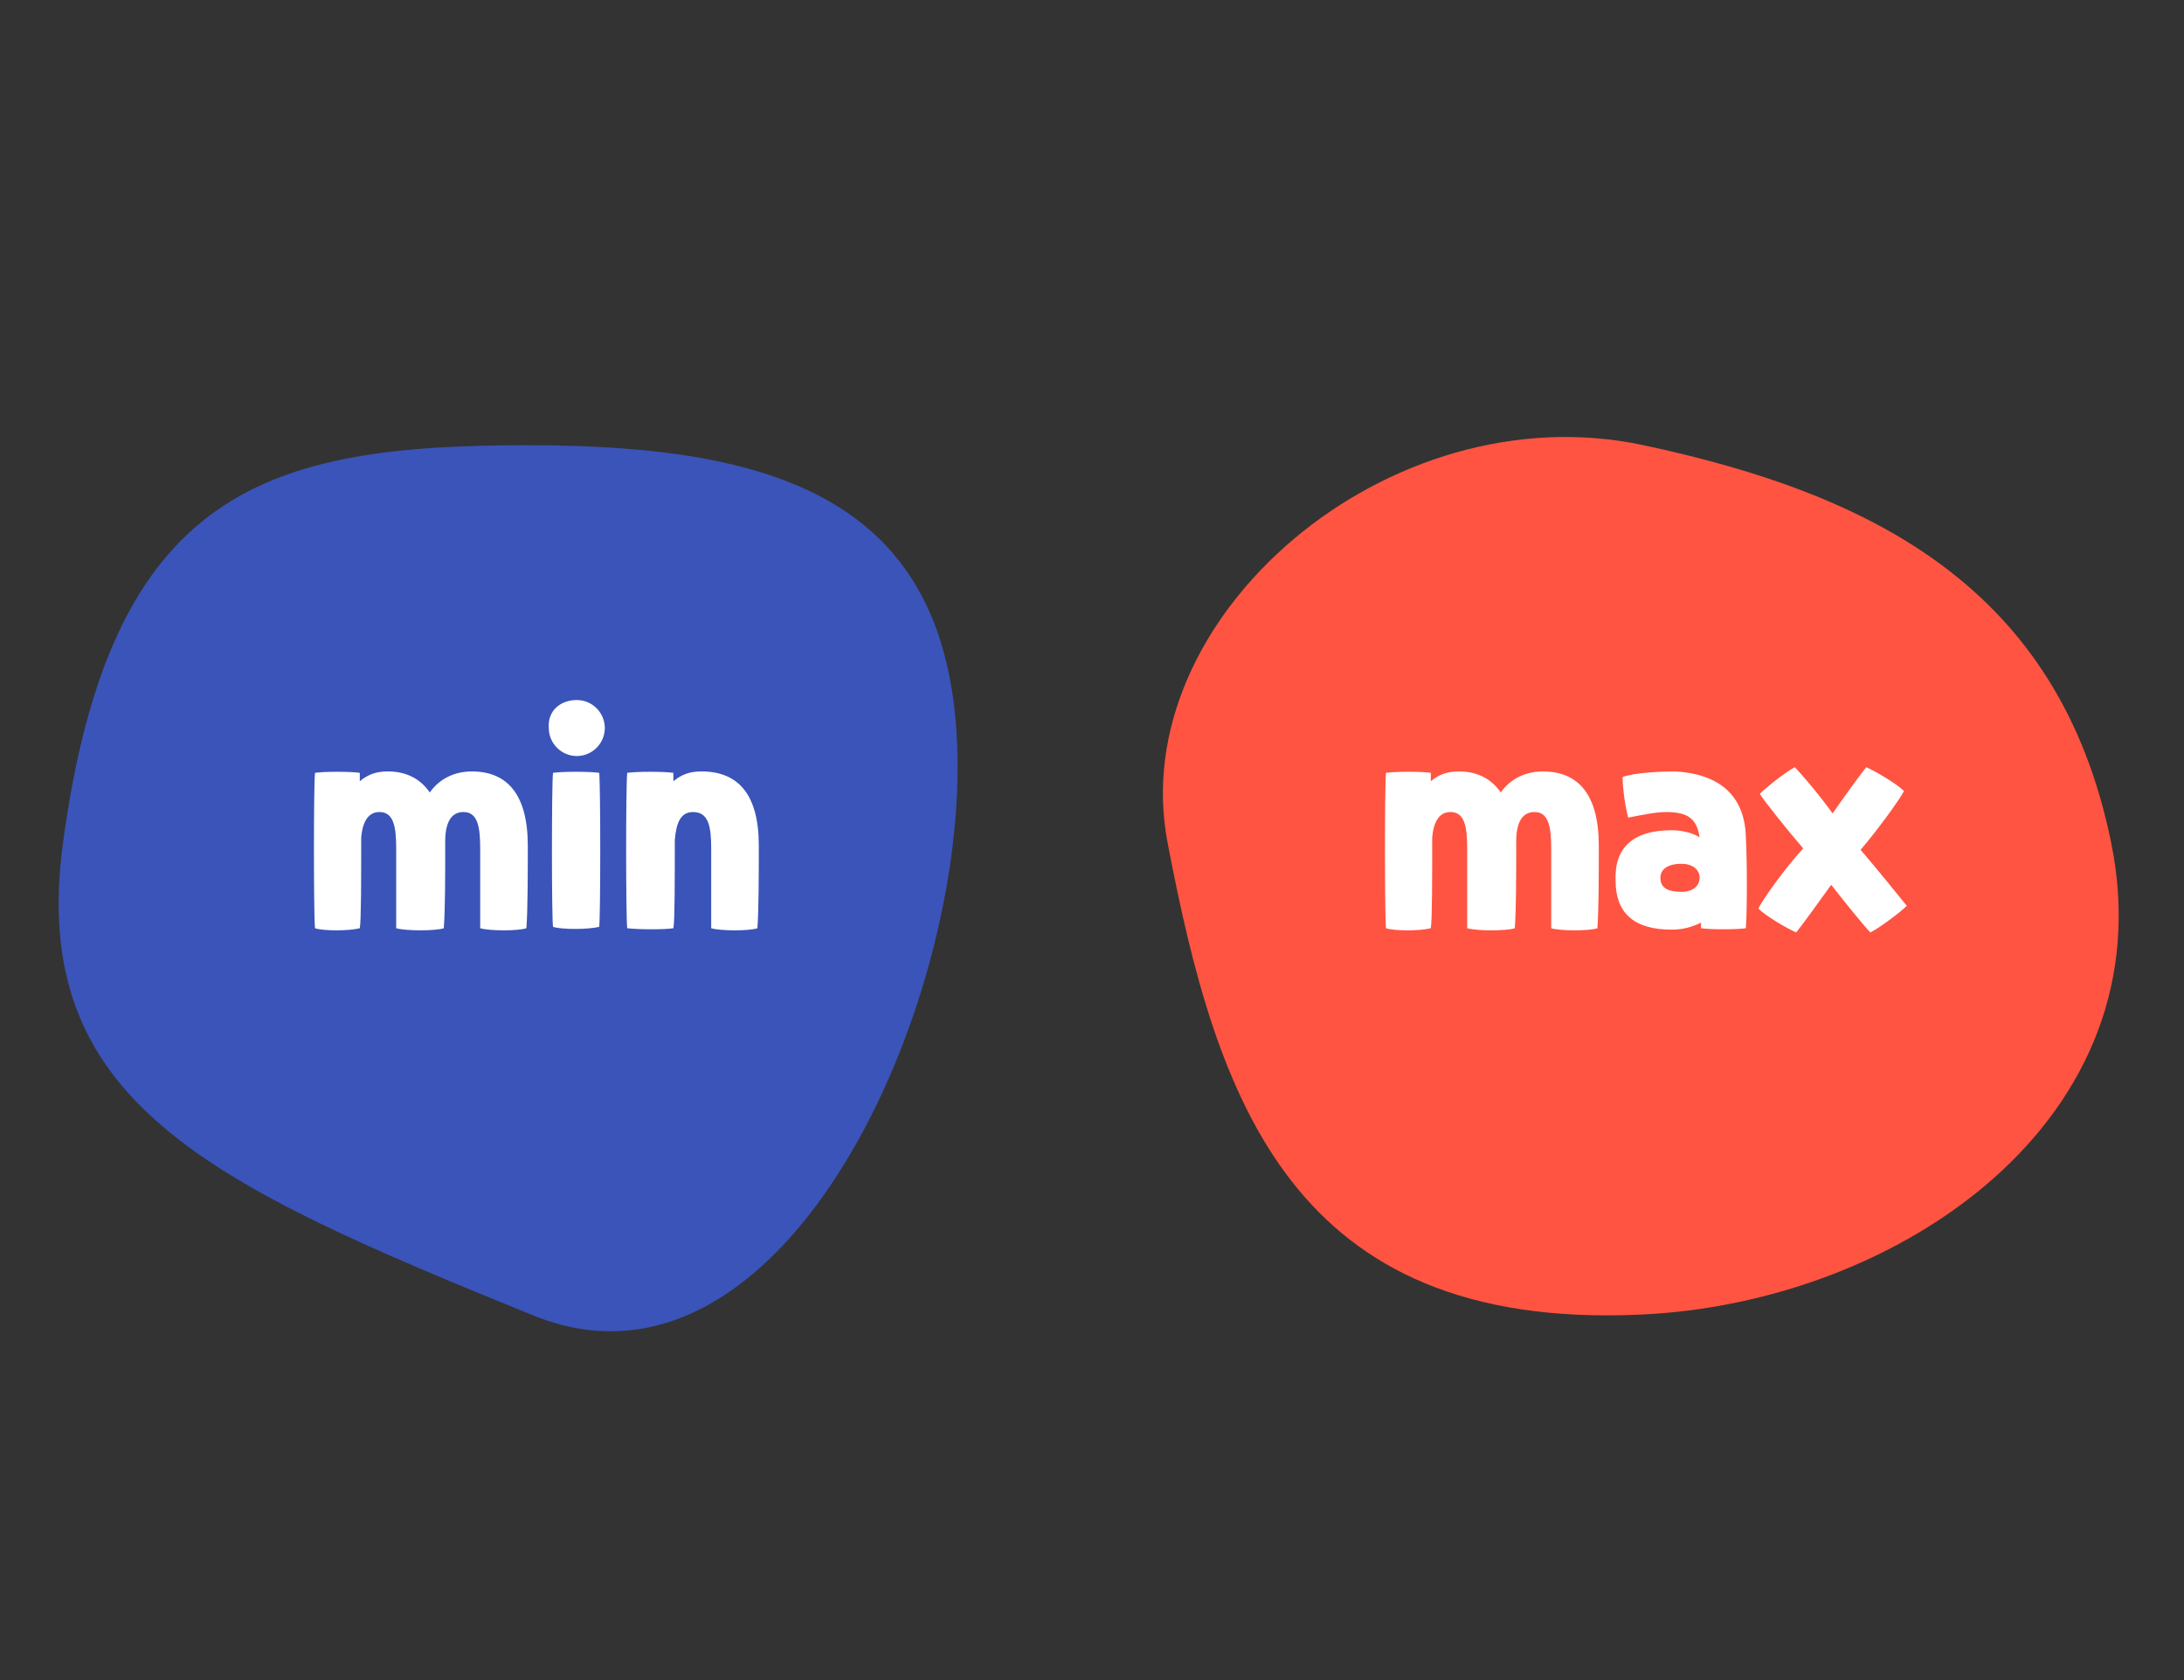 <?xml version="1.0" encoding="utf-8"?>
<!-- Generator: Adobe Illustrator 23.0.2, SVG Export Plug-In . SVG Version: 6.00 Build 0)  -->
<svg version="1.1" id="Layer_1" xmlns="http://www.w3.org/2000/svg" xmlns:xlink="http://www.w3.org/1999/xlink" x="0px" y="0px"
	 viewBox="0 0 156 120" style="enable-background:new 0 0 156 120;" xml:space="preserve">
<rect x="0" y="0" width="156" height="120" fill="#333333" stroke="none"/>
<style type="text/css">
	.st0{fill:#3B54B9;}
	.st1{fill:#FFFFFF;}
	.st2{fill:#FF5441;}
</style>
<title>Group 13 Copy</title>
<desc>Created with Sketch.</desc>
<title>Group 13 Copy</title>
<desc>Created with Sketch.</desc>
<g>
	<path class="st0" d="M68.4,54.8c0,18.6-12.9,46.1-30.2,39.2C14.8,84.5,2,78.7,4.5,60.2c3.4-25.3,14.6-28.4,33.2-28.4
		S68.4,36.1,68.4,54.8z"/>
	<g>
		<g>
			<path class="st1" d="M22.5,55.2c0.7-0.1,2.5-0.1,3.2,0c0,0.1,0,0.3,0,0.6c0.6-0.5,1.2-0.7,2-0.7c1.3,0,2.3,0.5,3,1.5
				c0.7-1,1.8-1.5,3-1.5c2.5,0,4,1.6,4,5.3c0,2,0,4.5-0.1,5.9c-0.6,0.2-2.6,0.2-3.3,0c0-0.8,0-5,0-5.7c0-1.6-0.2-2.6-1.2-2.6
				c-0.9,0-1.3,0.8-1.3,2.1l0,0.5c0,2,0,4.3-0.1,5.7c-0.6,0.2-2.7,0.2-3.4,0c0-0.8,0-5,0-5.7c0-1.6-0.2-2.6-1.2-2.6
				c-0.8,0-1.2,0.7-1.3,1.8c0,2.8,0,6-0.1,6.5c-0.8,0.2-2.6,0.2-3.2,0C22.4,65.3,22.4,56.1,22.5,55.2z"/>
			<path class="st1" d="M41.2,50c1.1,0,2,0.9,2,2c0,1.1-0.9,2-2,2c-1.1,0-2-0.9-2-2C39.1,50.8,40,50,41.2,50z M39.5,55.2
				c0.7-0.1,2.6-0.1,3.3,0c0.1,0.9,0.1,10.2,0,11c-0.8,0.2-2.7,0.2-3.3,0C39.4,65.4,39.4,56.1,39.5,55.2z"/>
			<path class="st1" d="M44.8,55.2c0.7-0.1,2.6-0.1,3.3,0c0,0.1,0,0.3,0,0.6c0.6-0.5,1.2-0.7,2-0.7c2.6,0,4.1,1.6,4.1,5.3
				c0,2,0,4.5-0.1,5.9c-0.6,0.2-2.6,0.2-3.3,0c0-0.8,0-5,0-5.7c0-1.6-0.2-2.6-1.3-2.6c-0.9,0-1.2,0.8-1.3,2c0,2.8,0,5.8-0.1,6.3
				c-0.6,0.1-2.4,0.1-3.3,0C44.7,65.4,44.7,56.1,44.8,55.2z"/>
		</g>
	</g>
	<g>
		<path class="st2" d="M150.8,60.2c4,19.7-15.1,32.9-33.7,33.7C92.2,95,86.9,78.5,83.4,60.2c-3.1-16.1,15.8-32.3,34-28.4
			C133.8,35.3,147.1,42,150.8,60.2z"/>
		<g>
			<g>
				<path class="st1" d="M99,55.2c0.7-0.1,2.5-0.1,3.2,0c0,0.1,0,0.3,0,0.6c0.6-0.5,1.2-0.7,2-0.7c1.3,0,2.3,0.5,3,1.5
					c0.7-1,1.8-1.5,3-1.5c2.5,0,4,1.6,4,5.3c0,2,0,4.5-0.1,5.9c-0.6,0.2-2.6,0.2-3.3,0c0-0.8,0-5,0-5.7c0-1.6-0.2-2.6-1.2-2.6
					c-0.9,0-1.3,0.8-1.3,2.1l0,0.5c0,2,0,4.3-0.1,5.7c-0.6,0.2-2.7,0.2-3.4,0c0-0.8,0-5,0-5.7c0-1.6-0.2-2.6-1.2-2.6
					c-0.8,0-1.2,0.7-1.3,1.8c0,2.8,0,6-0.1,6.5c-0.8,0.2-2.6,0.2-3.2,0C98.9,65.3,98.9,56.1,99,55.2z"/>
				<path class="st1" d="M119.4,59.3c0.8,0,1.5,0.2,2,0.5c-0.2-1.3-0.8-1.8-2.4-1.8c-0.7,0-1.7,0.2-2.7,0.4
					c-0.2-0.7-0.4-2.1-0.4-2.9c0.8-0.3,2.6-0.4,3.8-0.4c3.2,0.2,4.9,1.8,5,4.6c0.1,1.7,0.1,5.6,0,6.6c-0.7,0.1-2.5,0.1-3.2,0l0-0.4
					c-0.6,0.3-1.3,0.5-2.1,0.5c-2.7,0-4-1.2-4-3.5C115.3,60.5,116.7,59.3,119.4,59.3z M120.1,63.7c0.8,0,1.3-0.4,1.3-1s-0.5-1-1.3-1
					c-1,0-1.5,0.4-1.5,1C118.6,63.4,119.1,63.7,120.1,63.7z"/>
				<path class="st1" d="M128.8,60.6c-1.2-1.4-2.8-3.4-3.1-3.9c0.5-0.5,1.9-1.6,2.5-1.9c0.4,0.4,1.7,1.9,2.7,3.3
					c0.9-1.3,2-2.8,2.4-3.3c0.7,0.3,2.2,1.2,2.7,1.7c-0.3,0.6-1.9,2.8-3.1,4.2c1.2,1.4,2.9,3.5,3.3,4c-0.5,0.5-2,1.6-2.6,1.9
					c-0.4-0.4-1.7-2-2.8-3.4c-1,1.4-2.1,2.9-2.5,3.4c-0.7-0.3-2.2-1.2-2.7-1.7C125.8,64.4,127.5,62,128.8,60.6z"/>
			</g>
		</g>
	</g>
</g>
</svg>
